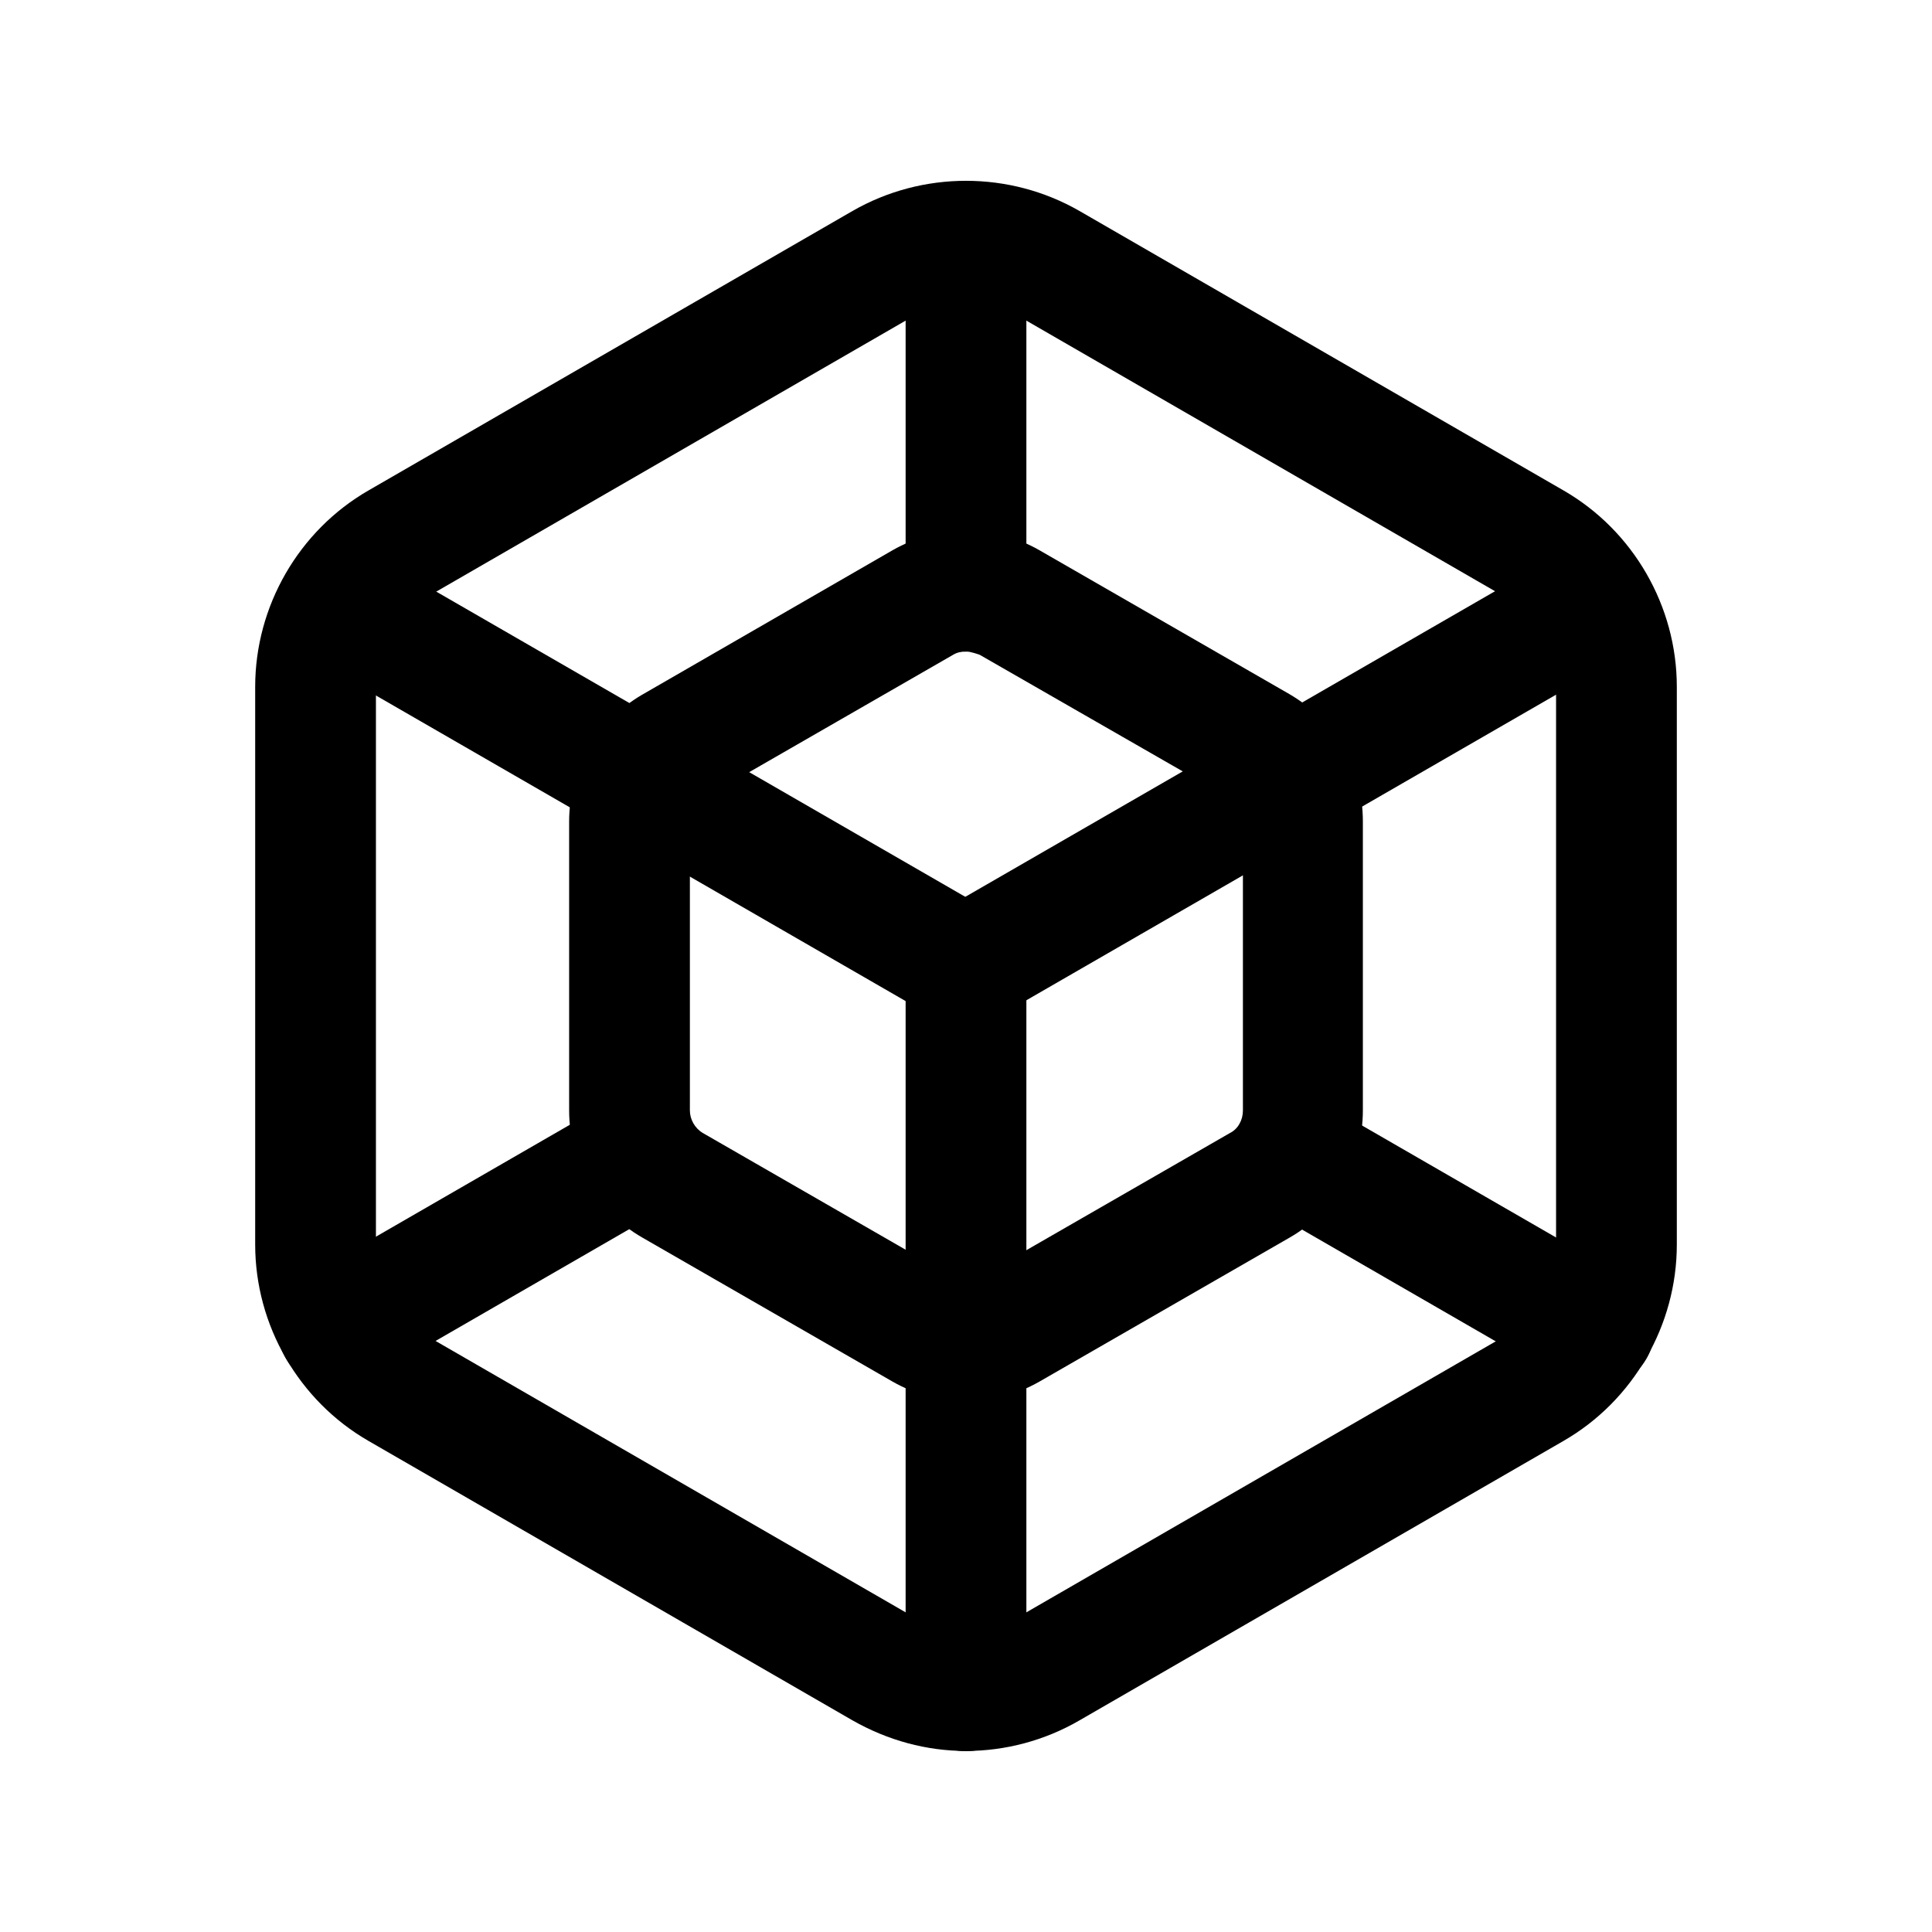 <svg width="24" height="24" viewBox="0 0 24 24" fill="none" xmlns="http://www.w3.org/2000/svg">
<path d="M12 21.751C11.51 21.751 11.03 21.621 10.59 21.371L4.58 17.901C3.71 17.401 3.17 16.461 3.17 15.461V8.531C3.17 7.531 3.71 6.591 4.58 6.091L10.59 2.621C11.46 2.121 12.54 2.121 13.41 2.621L19.42 6.091C20.29 6.591 20.83 7.531 20.83 8.531V15.461C20.83 16.461 20.29 17.401 19.42 17.901L13.41 21.371C12.98 21.621 12.49 21.751 12 21.751ZM12 3.751C11.77 3.751 11.54 3.811 11.34 3.931L5.33 7.401C4.92 7.641 4.67 8.071 4.67 8.541V15.471C4.67 15.941 4.92 16.381 5.33 16.611L11.34 20.081C11.75 20.311 12.25 20.311 12.66 20.081L18.67 16.611C19.08 16.371 19.33 15.941 19.33 15.471V8.541C19.33 8.071 19.08 7.631 18.67 7.401L12.66 3.931C12.46 3.811 12.23 3.751 12 3.751Z" fill="black"/>
<path d="M12 17.404C11.69 17.404 11.37 17.324 11.09 17.164L7.98 15.374C7.42 15.054 7.07 14.444 7.07 13.794V10.204C7.07 9.564 7.41 8.964 7.97 8.634L11.09 6.834C11.65 6.514 12.35 6.514 12.91 6.834L16.02 8.624C16.6 8.964 16.93 9.554 16.93 10.204V13.794C16.93 14.444 16.58 15.054 16.02 15.374L12.91 17.164C12.63 17.324 12.31 17.404 12 17.404ZM12 8.094C11.94 8.094 11.89 8.104 11.84 8.134L8.73 9.924C8.63 9.984 8.57 10.084 8.57 10.204V13.794C8.57 13.904 8.63 14.014 8.73 14.074L11.84 15.864C11.94 15.924 12.07 15.924 12.17 15.864L15.28 14.074C15.38 14.024 15.44 13.914 15.44 13.794V10.204C15.44 10.084 15.38 9.984 15.27 9.914L12.17 8.134C12.17 8.134 12.06 8.094 12.01 8.094H12Z" fill="black"/>
<path d="M12 12.755C11.74 12.755 11.49 12.625 11.35 12.375C11.14 12.015 11.27 11.555 11.62 11.355L19.42 6.855C19.78 6.645 20.24 6.775 20.44 7.125C20.65 7.485 20.52 7.945 20.17 8.145L12.37 12.645C12.25 12.715 12.12 12.745 12 12.745V12.755Z" fill="black"/>
<path d="M12 12.755C11.87 12.755 11.74 12.725 11.63 12.655L3.83 8.155C3.47 7.945 3.35 7.485 3.56 7.135C3.77 6.775 4.22 6.655 4.58 6.865L12.38 11.365C12.74 11.575 12.86 12.035 12.65 12.385C12.51 12.625 12.26 12.765 12 12.765V12.755Z" fill="black"/>
<path d="M12 21.754C11.59 21.754 11.25 21.414 11.25 21.004V12.004C11.25 11.594 11.59 11.254 12 11.254C12.41 11.254 12.75 11.594 12.75 12.004V21.004C12.75 21.414 12.41 21.754 12 21.754Z" fill="black"/>
<path d="M12 8.094C11.59 8.094 11.25 7.754 11.25 7.344V3.004C11.25 2.594 11.59 2.254 12 2.254C12.41 2.254 12.75 2.594 12.75 3.004V7.344C12.75 7.754 12.41 8.094 12 8.094Z" fill="black"/>
<path d="M19.8 17.253C19.67 17.253 19.54 17.223 19.43 17.153L15.67 14.983C15.31 14.773 15.19 14.313 15.4 13.963C15.61 13.603 16.07 13.483 16.42 13.693L20.18 15.863C20.54 16.073 20.66 16.533 20.45 16.883C20.31 17.123 20.06 17.263 19.8 17.263V17.253Z" fill="black"/>
<path d="M4.2 17.253C3.94 17.253 3.69 17.123 3.55 16.873C3.34 16.513 3.47 16.053 3.82 15.853L7.58 13.683C7.94 13.473 8.4 13.603 8.6 13.953C8.81 14.313 8.68 14.773 8.33 14.973L4.57 17.143C4.45 17.213 4.32 17.243 4.2 17.243V17.253Z" fill="black"/>
</svg>